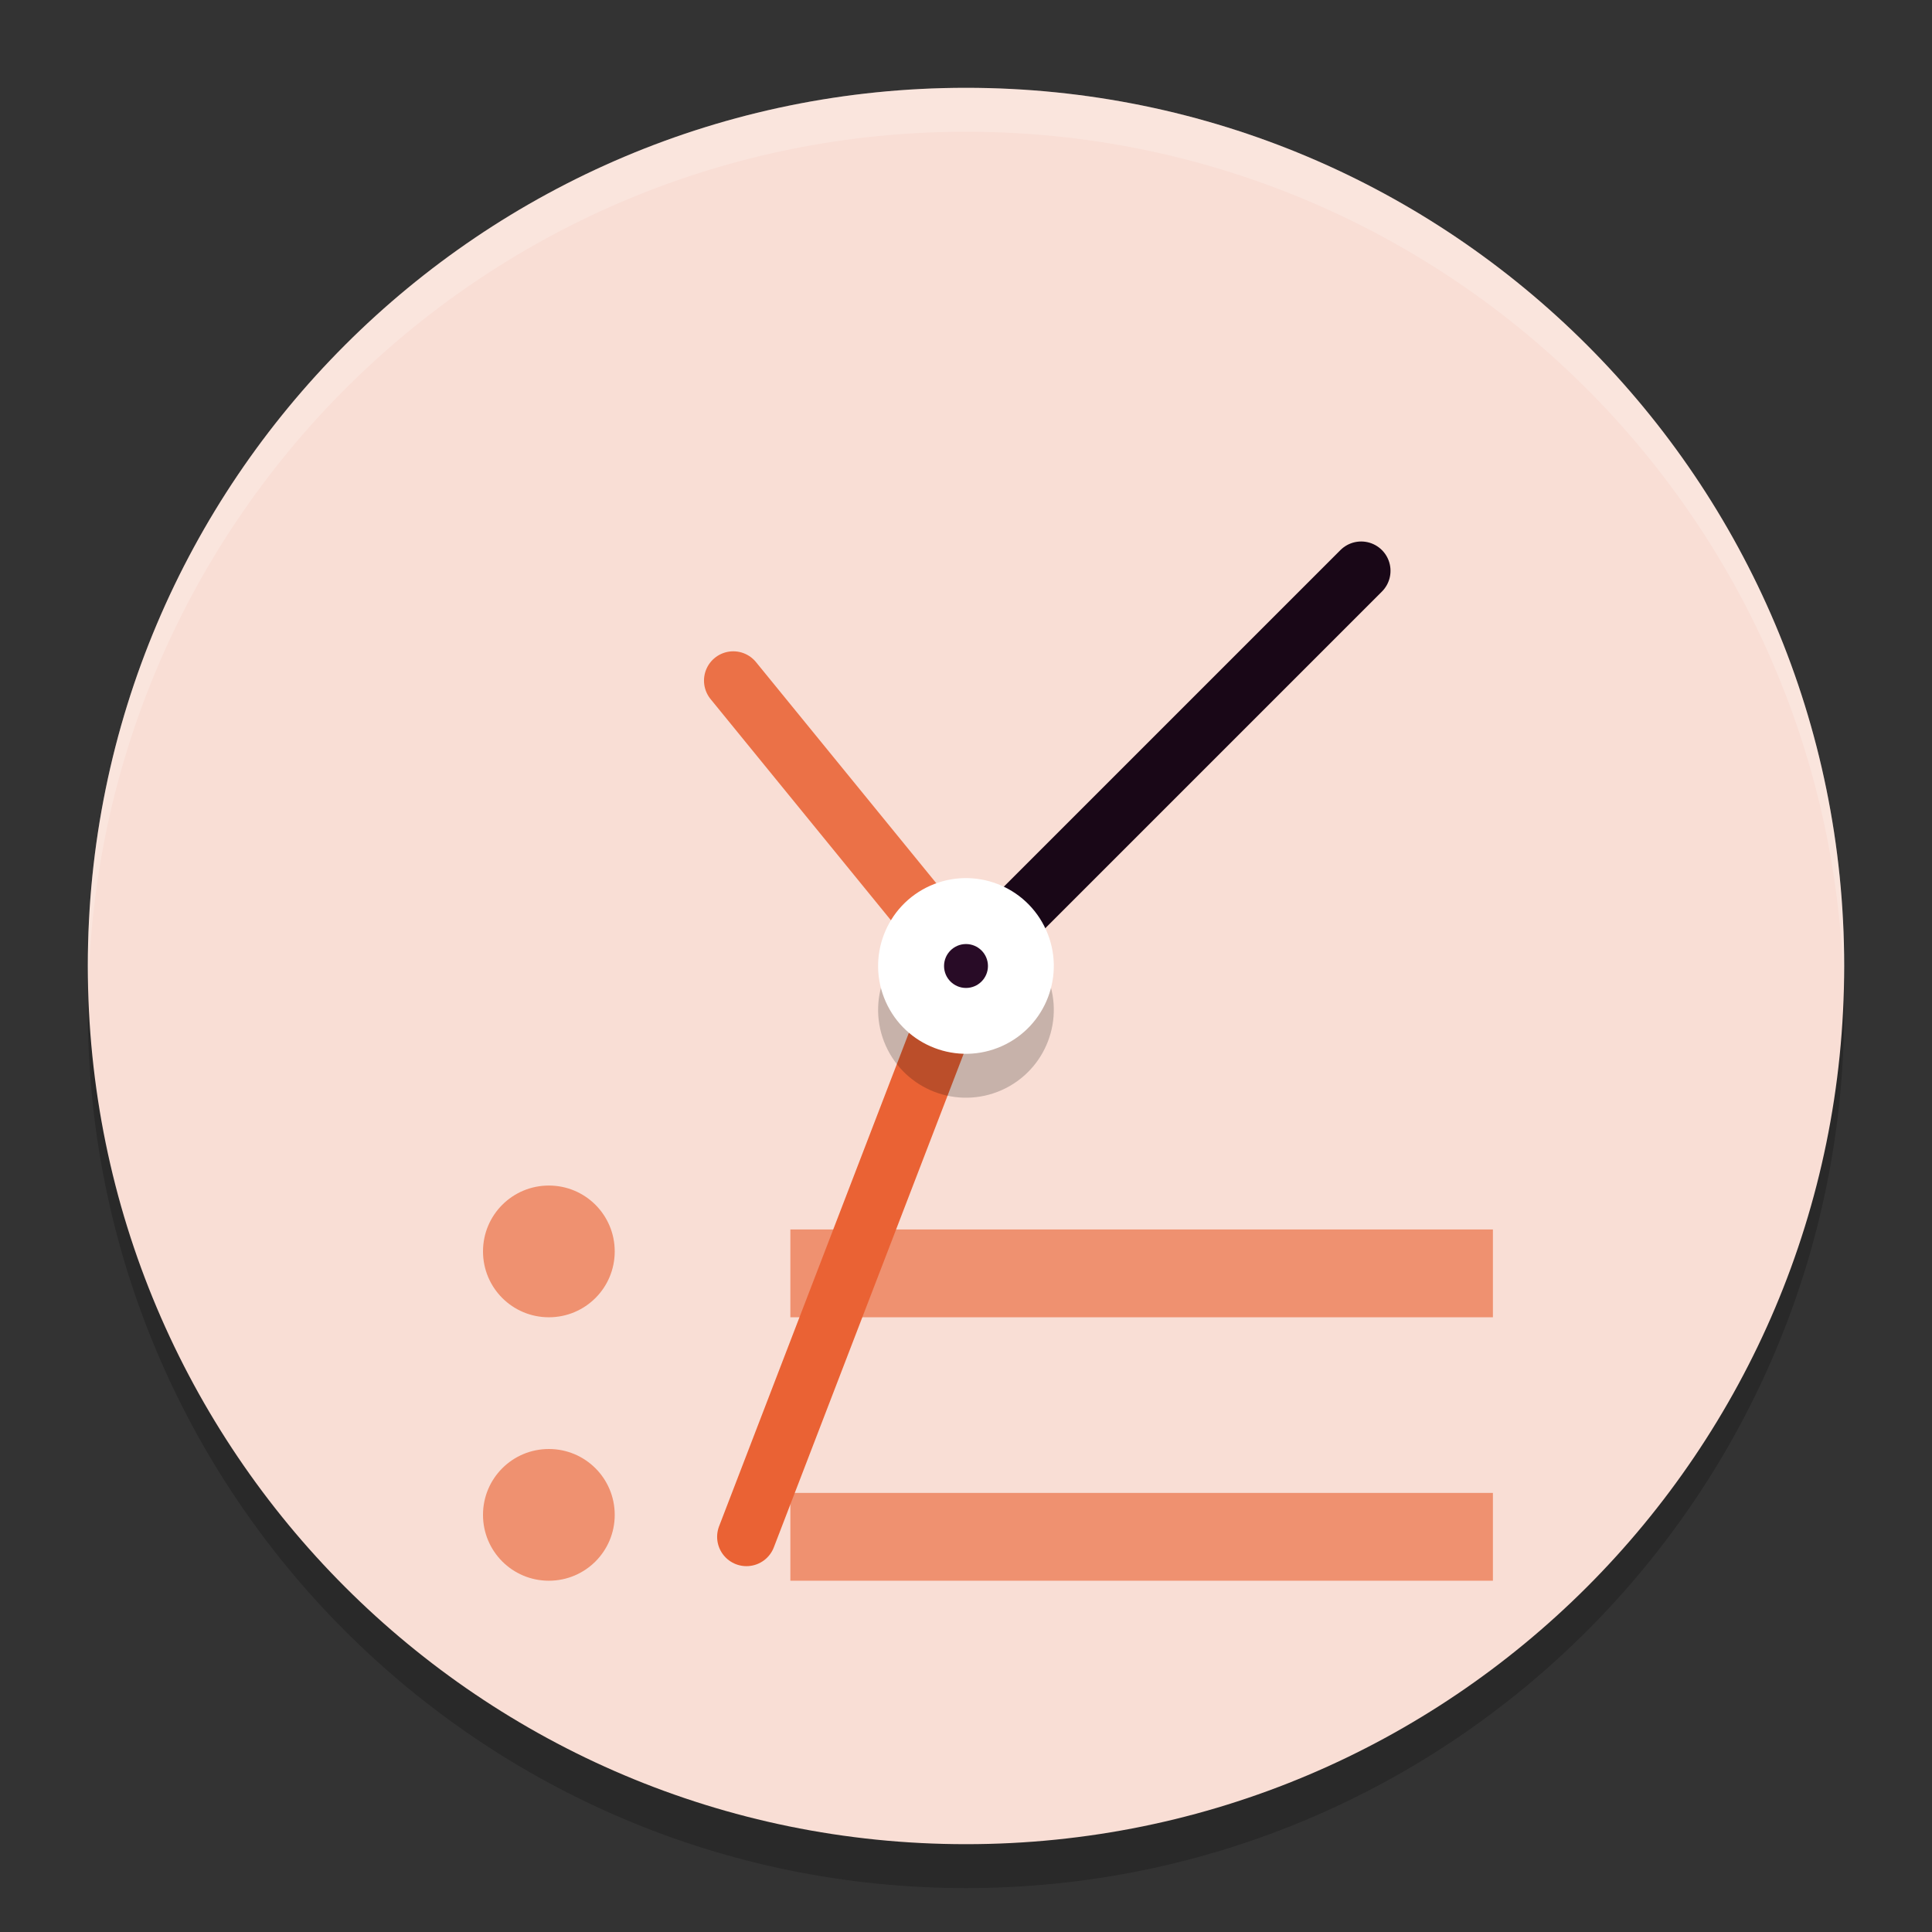 <svg xmlns="http://www.w3.org/2000/svg" width="22" height="22" version="1.1">
 <rect width="100%" height="100%" fill="#333333" stroke="none"/>
 <path style="opacity:0.2" d="m 21,11.5 c 0,5.523 -4.477,10 -10,10 -5.523,0 -10,-4.477 -10,-10 0,-5.523 4.477,-10 10,-10 5.523,0 10,4.477 10,10 z m 0,0"/>
 <path style="fill:#f9ded5" d="M 21,11 C 21,16.523 16.523,21 11,21 5.477,21 1,16.523 1,11 1,5.477 5.477,1 11,1 c 5.523,0 10,4.477 10,10 z m 0,0"/>
 <path style="fill:#ef9170" d="m 9,14 h 8 v 1 H 9 Z m 0,0"/>
 <path style="fill:#ef9170" d="m 9,17 h 8 v 1 H 9 Z m 0,0"/>
 <path stroke="#eb7147" stroke-width=".667" style="fill:none;stroke-linecap:round" d="M 11,11 8.35,7.75"/>
 <path stroke="#190717" stroke-width=".668" style="fill:none;stroke-linecap:round" d="M 11,11 15.5,6.5"/>
 <path stroke="#ea6234" stroke-width=".668" style="fill:none;stroke-linecap:round" d="M 11,11 8.5,17.5"/>
 <path style="opacity:0.2" d="m 11.913,11.092 c 0.225,0.505 -0.002,1.096 -0.506,1.321 -0.505,0.225 -1.096,-0.002 -1.321,-0.506 -0.225,-0.505 0.002,-1.096 0.506,-1.321 0.505,-0.225 1.096,0.002 1.321,0.506 z m 0,0"/>
 <path style="fill:#ffffff" d="m 11.913,10.592 c 0.225,0.505 -0.002,1.096 -0.506,1.321 -0.505,0.225 -1.096,-0.002 -1.321,-0.506 -0.225,-0.505 0.002,-1.096 0.506,-1.321 0.505,-0.225 1.096,0.002 1.321,0.506 z m 0,0"/>
 <path fill="#280b26" d="m 11.25,11 c 0,0.138 -0.112,0.25 -0.25,0.25 -0.138,0 -0.25,-0.112 -0.25,-0.25 C 10.75,10.862 10.862,10.75 11,10.75 c 0.138,0 0.25,0.112 0.25,0.25 z m 0,0"/>
 <path style="fill:#ef9170" d="M 7,14.25 C 7,14.665 6.665,15 6.25,15 5.835,15 5.5,14.665 5.5,14.25 5.5,13.835 5.835,13.5 6.25,13.5 6.665,13.5 7,13.835 7,14.25 Z m 0,0"/>
 <path style="fill:#ef9170" d="M 7,17.25 C 7,17.665 6.665,18 6.25,18 5.835,18 5.5,17.665 5.5,17.25 5.5,16.835 5.835,16.5 6.25,16.5 6.665,16.5 7,16.835 7,17.25 Z m 0,0"/>
 <path style="opacity:0.2;fill:#ffffff" d="M 11,1 C 5.477,1 1,5.477 1,11 1,11.084 1.004,11.167 1.006,11.25 1.139,5.843 5.561,1.5 11,1.5 c 5.439,0 9.861,4.343 9.994,9.75 C 20.996,11.167 21,11.084 21,11 21,5.477 16.523,1 11,1 Z"/>
</svg>
